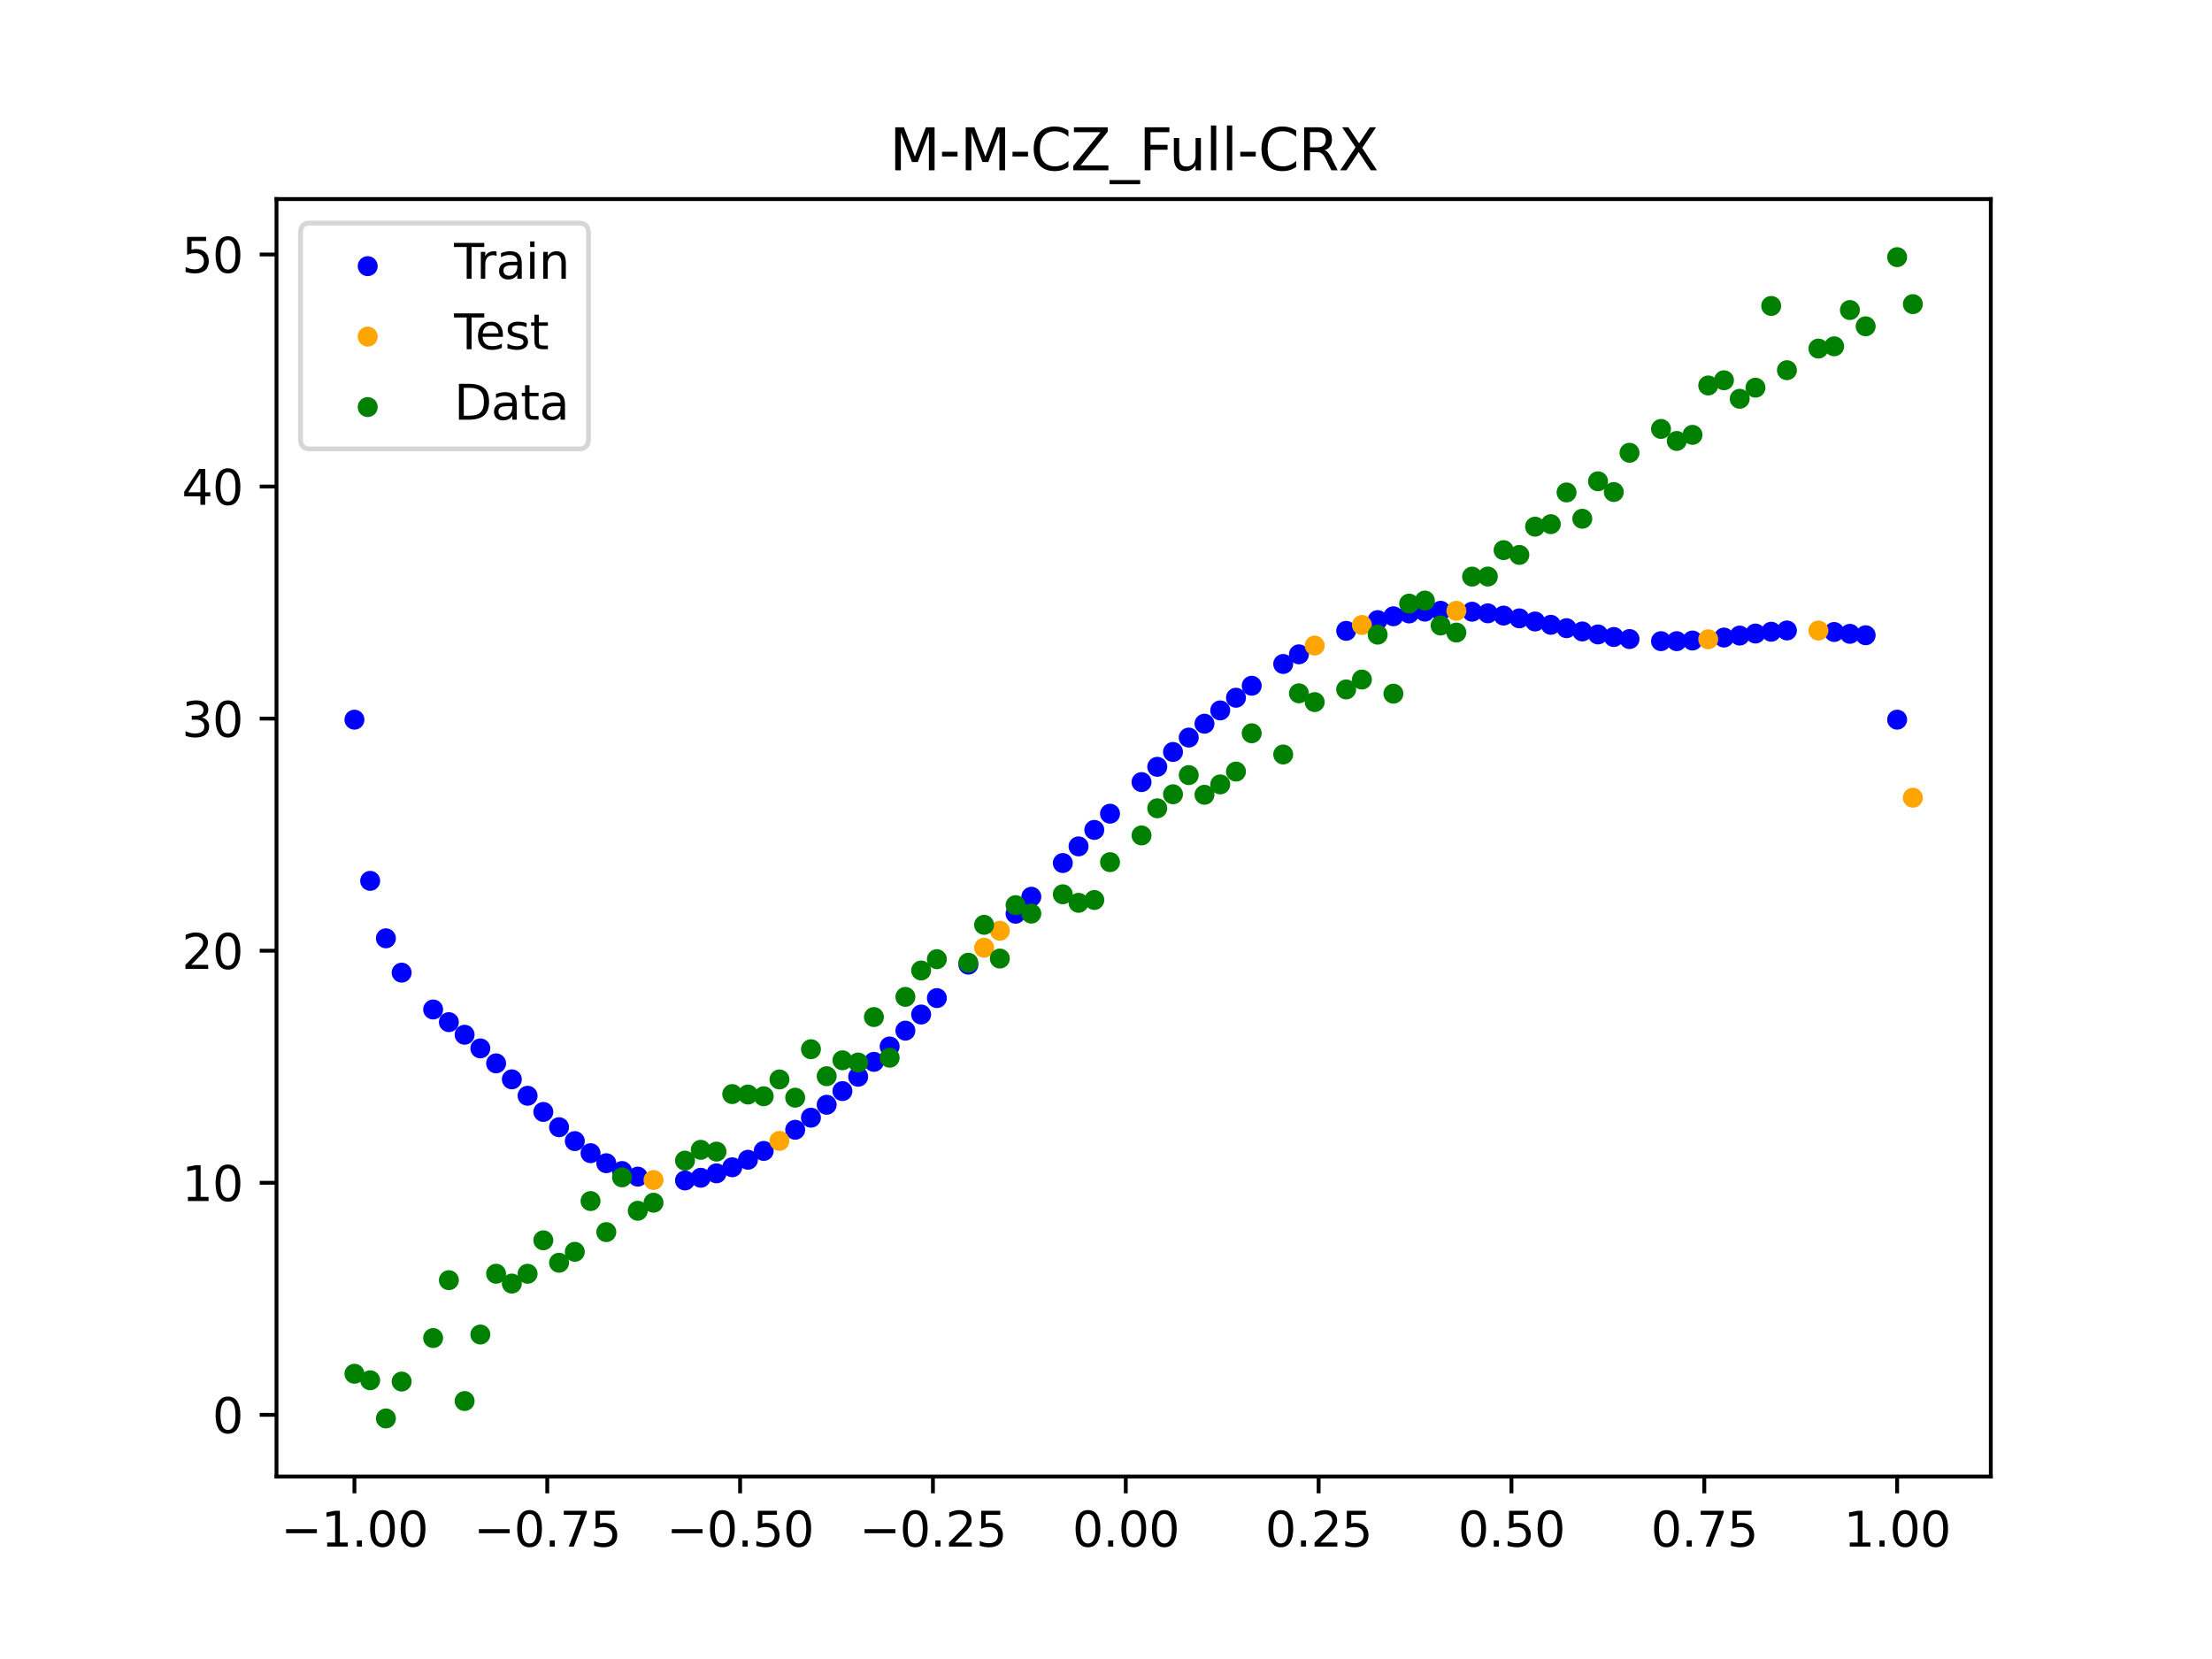<?xml version="1.0" encoding="utf-8" standalone="no"?>
<!DOCTYPE svg PUBLIC "-//W3C//DTD SVG 1.1//EN"
  "http://www.w3.org/Graphics/SVG/1.1/DTD/svg11.dtd">
<svg xmlns:xlink="http://www.w3.org/1999/xlink" width="460.8pt" height="345.6pt" viewBox="0 0 460.8 345.6" xmlns="http://www.w3.org/2000/svg" version="1.1">
 <defs>
  <style type="text/css">*{stroke-linejoin: round; stroke-linecap: butt}</style>
 </defs>
 <g id="figure_1">
  <g id="patch_1">
   <path d="M 0 345.6 
L 460.8 345.6 
L 460.8 0 
L 0 0 
z
" style="fill: #ffffff"/>
  </g>
  <g id="axes_1">
   <g id="patch_2">
    <path d="M 57.6 307.584 
L 414.72 307.584 
L 414.72 41.472 
L 57.6 41.472 
z
" style="fill: #ffffff"/>
   </g>
   <g id="PathCollection_1">
    <defs>
     <path id="meca0e66c87" d="M 0 1.581 
C 0.419 1.581 0.822 1.415 1.118 1.118 
C 1.415 0.822 1.581 0.419 1.581 0 
C 1.581 -0.419 1.415 -0.822 1.118 -1.118 
C 0.822 -1.415 0.419 -1.581 0 -1.581 
C -0.419 -1.581 -0.822 -1.415 -1.118 -1.118 
C -1.415 -0.822 -1.581 -0.419 -1.581 0 
C -1.581 0.419 -1.415 0.822 -1.118 1.118 
C -0.822 1.415 -0.419 1.581 0 1.581 
z
" style="stroke: #0000ff"/>
    </defs>
    <g clip-path="url(#pabf4e700ce)">
     <use xlink:href="#meca0e66c87" x="145.978" y="245.351" style="fill: #0000ff; stroke: #0000ff"/>
     <use xlink:href="#meca0e66c87" x="323.062" y="130.16" style="fill: #0000ff; stroke: #0000ff"/>
     <use xlink:href="#meca0e66c87" x="267.314" y="138.319" style="fill: #0000ff; stroke: #0000ff"/>
     <use xlink:href="#meca0e66c87" x="270.593" y="136.31" style="fill: #0000ff; stroke: #0000ff"/>
     <use xlink:href="#meca0e66c87" x="329.621" y="131.543" style="fill: #0000ff; stroke: #0000ff"/>
     <use xlink:href="#meca0e66c87" x="221.403" y="179.786" style="fill: #0000ff; stroke: #0000ff"/>
     <use xlink:href="#meca0e66c87" x="260.755" y="142.85" style="fill: #0000ff; stroke: #0000ff"/>
     <use xlink:href="#meca0e66c87" x="385.37" y="132.039" style="fill: #0000ff; stroke: #0000ff"/>
     <use xlink:href="#meca0e66c87" x="237.8" y="162.923" style="fill: #0000ff; stroke: #0000ff"/>
     <use xlink:href="#meca0e66c87" x="313.224" y="128.239" style="fill: #0000ff; stroke: #0000ff"/>
     <use xlink:href="#meca0e66c87" x="336.18" y="132.701" style="fill: #0000ff; stroke: #0000ff"/>
     <use xlink:href="#meca0e66c87" x="254.196" y="147.991" style="fill: #0000ff; stroke: #0000ff"/>
     <use xlink:href="#meca0e66c87" x="349.297" y="133.568" style="fill: #0000ff; stroke: #0000ff"/>
     <use xlink:href="#meca0e66c87" x="182.051" y="221.203" style="fill: #0000ff; stroke: #0000ff"/>
     <use xlink:href="#meca0e66c87" x="250.917" y="150.762" style="fill: #0000ff; stroke: #0000ff"/>
     <use xlink:href="#meca0e66c87" x="280.431" y="131.42" style="fill: #0000ff; stroke: #0000ff"/>
     <use xlink:href="#meca0e66c87" x="103.347" y="221.518" style="fill: #0000ff; stroke: #0000ff"/>
     <use xlink:href="#meca0e66c87" x="126.302" y="242.317" style="fill: #0000ff; stroke: #0000ff"/>
     <use xlink:href="#meca0e66c87" x="123.023" y="240.227" style="fill: #0000ff; stroke: #0000ff"/>
     <use xlink:href="#meca0e66c87" x="116.464" y="234.818" style="fill: #0000ff; stroke: #0000ff"/>
     <use xlink:href="#meca0e66c87" x="306.666" y="127.429" style="fill: #0000ff; stroke: #0000ff"/>
     <use xlink:href="#meca0e66c87" x="211.565" y="190.347" style="fill: #0000ff; stroke: #0000ff"/>
     <use xlink:href="#meca0e66c87" x="155.816" y="241.602" style="fill: #0000ff; stroke: #0000ff"/>
     <use xlink:href="#meca0e66c87" x="77.112" y="183.5" style="fill: #0000ff; stroke: #0000ff"/>
     <use xlink:href="#meca0e66c87" x="244.358" y="156.648" style="fill: #0000ff; stroke: #0000ff"/>
     <use xlink:href="#meca0e66c87" x="362.415" y="132.402" style="fill: #0000ff; stroke: #0000ff"/>
     <use xlink:href="#meca0e66c87" x="382.091" y="131.654" style="fill: #0000ff; stroke: #0000ff"/>
     <use xlink:href="#meca0e66c87" x="96.788" y="215.554" style="fill: #0000ff; stroke: #0000ff"/>
     <use xlink:href="#meca0e66c87" x="201.727" y="200.953" style="fill: #0000ff; stroke: #0000ff"/>
     <use xlink:href="#meca0e66c87" x="119.743" y="237.71" style="fill: #0000ff; stroke: #0000ff"/>
     <use xlink:href="#meca0e66c87" x="149.258" y="244.426" style="fill: #0000ff; stroke: #0000ff"/>
     <use xlink:href="#meca0e66c87" x="300.107" y="127.235" style="fill: #0000ff; stroke: #0000ff"/>
     <use xlink:href="#meca0e66c87" x="293.548" y="127.795" style="fill: #0000ff; stroke: #0000ff"/>
     <use xlink:href="#meca0e66c87" x="231.241" y="169.504" style="fill: #0000ff; stroke: #0000ff"/>
     <use xlink:href="#meca0e66c87" x="109.905" y="228.267" style="fill: #0000ff; stroke: #0000ff"/>
     <use xlink:href="#meca0e66c87" x="165.654" y="235.352" style="fill: #0000ff; stroke: #0000ff"/>
     <use xlink:href="#meca0e66c87" x="319.783" y="129.466" style="fill: #0000ff; stroke: #0000ff"/>
     <use xlink:href="#meca0e66c87" x="368.973" y="131.603" style="fill: #0000ff; stroke: #0000ff"/>
     <use xlink:href="#meca0e66c87" x="316.504" y="128.815" style="fill: #0000ff; stroke: #0000ff"/>
     <use xlink:href="#meca0e66c87" x="257.476" y="145.35" style="fill: #0000ff; stroke: #0000ff"/>
     <use xlink:href="#meca0e66c87" x="172.213" y="230.143" style="fill: #0000ff; stroke: #0000ff"/>
     <use xlink:href="#meca0e66c87" x="346.018" y="133.566" style="fill: #0000ff; stroke: #0000ff"/>
     <use xlink:href="#meca0e66c87" x="80.391" y="195.466" style="fill: #0000ff; stroke: #0000ff"/>
     <use xlink:href="#meca0e66c87" x="372.253" y="131.338" style="fill: #0000ff; stroke: #0000ff"/>
     <use xlink:href="#meca0e66c87" x="168.934" y="232.836" style="fill: #0000ff; stroke: #0000ff"/>
     <use xlink:href="#meca0e66c87" x="195.168" y="207.921" style="fill: #0000ff; stroke: #0000ff"/>
     <use xlink:href="#meca0e66c87" x="152.537" y="243.167" style="fill: #0000ff; stroke: #0000ff"/>
     <use xlink:href="#meca0e66c87" x="73.833" y="149.919" style="fill: #0000ff; stroke: #0000ff"/>
     <use xlink:href="#meca0e66c87" x="290.269" y="128.383" style="fill: #0000ff; stroke: #0000ff"/>
     <use xlink:href="#meca0e66c87" x="175.492" y="227.294" style="fill: #0000ff; stroke: #0000ff"/>
     <use xlink:href="#meca0e66c87" x="241.079" y="159.742" style="fill: #0000ff; stroke: #0000ff"/>
     <use xlink:href="#meca0e66c87" x="296.828" y="127.415" style="fill: #0000ff; stroke: #0000ff"/>
     <use xlink:href="#meca0e66c87" x="227.962" y="172.886" style="fill: #0000ff; stroke: #0000ff"/>
     <use xlink:href="#meca0e66c87" x="395.208" y="149.919" style="fill: #0000ff; stroke: #0000ff"/>
     <use xlink:href="#meca0e66c87" x="178.772" y="224.307" style="fill: #0000ff; stroke: #0000ff"/>
     <use xlink:href="#meca0e66c87" x="142.699" y="245.91" style="fill: #0000ff; stroke: #0000ff"/>
     <use xlink:href="#meca0e66c87" x="132.861" y="245.113" style="fill: #0000ff; stroke: #0000ff"/>
     <use xlink:href="#meca0e66c87" x="188.61" y="214.705" style="fill: #0000ff; stroke: #0000ff"/>
     <use xlink:href="#meca0e66c87" x="100.067" y="218.399" style="fill: #0000ff; stroke: #0000ff"/>
     <use xlink:href="#meca0e66c87" x="359.135" y="132.815" style="fill: #0000ff; stroke: #0000ff"/>
     <use xlink:href="#meca0e66c87" x="214.844" y="186.81" style="fill: #0000ff; stroke: #0000ff"/>
     <use xlink:href="#meca0e66c87" x="365.694" y="131.979" style="fill: #0000ff; stroke: #0000ff"/>
     <use xlink:href="#meca0e66c87" x="90.229" y="210.294" style="fill: #0000ff; stroke: #0000ff"/>
     <use xlink:href="#meca0e66c87" x="352.577" y="133.431" style="fill: #0000ff; stroke: #0000ff"/>
     <use xlink:href="#meca0e66c87" x="129.581" y="243.949" style="fill: #0000ff; stroke: #0000ff"/>
     <use xlink:href="#meca0e66c87" x="339.459" y="133.125" style="fill: #0000ff; stroke: #0000ff"/>
     <use xlink:href="#meca0e66c87" x="185.33" y="217.997" style="fill: #0000ff; stroke: #0000ff"/>
     <use xlink:href="#meca0e66c87" x="326.342" y="130.864" style="fill: #0000ff; stroke: #0000ff"/>
     <use xlink:href="#meca0e66c87" x="388.649" y="132.334" style="fill: #0000ff; stroke: #0000ff"/>
     <use xlink:href="#meca0e66c87" x="159.096" y="239.76" style="fill: #0000ff; stroke: #0000ff"/>
     <use xlink:href="#meca0e66c87" x="83.671" y="202.62" style="fill: #0000ff; stroke: #0000ff"/>
     <use xlink:href="#meca0e66c87" x="224.682" y="176.316" style="fill: #0000ff; stroke: #0000ff"/>
     <use xlink:href="#meca0e66c87" x="113.185" y="231.634" style="fill: #0000ff; stroke: #0000ff"/>
     <use xlink:href="#meca0e66c87" x="93.509" y="212.932" style="fill: #0000ff; stroke: #0000ff"/>
     <use xlink:href="#meca0e66c87" x="106.626" y="224.848" style="fill: #0000ff; stroke: #0000ff"/>
     <use xlink:href="#meca0e66c87" x="247.638" y="153.651" style="fill: #0000ff; stroke: #0000ff"/>
     <use xlink:href="#meca0e66c87" x="309.945" y="127.768" style="fill: #0000ff; stroke: #0000ff"/>
     <use xlink:href="#meca0e66c87" x="286.99" y="129.183" style="fill: #0000ff; stroke: #0000ff"/>
     <use xlink:href="#meca0e66c87" x="191.889" y="211.342" style="fill: #0000ff; stroke: #0000ff"/>
     <use xlink:href="#meca0e66c87" x="332.9" y="132.166" style="fill: #0000ff; stroke: #0000ff"/>
    </g>
   </g>
   <g id="PathCollection_2">
    <defs>
     <path id="md920cfb37a" d="M 0 1.581 
C 0.419 1.581 0.822 1.415 1.118 1.118 
C 1.415 0.822 1.581 0.419 1.581 0 
C 1.581 -0.419 1.415 -0.822 1.118 -1.118 
C 0.822 -1.415 0.419 -1.581 0 -1.581 
C -0.419 -1.581 -0.822 -1.415 -1.118 -1.118 
C -1.415 -0.822 -1.581 -0.419 -1.581 0 
C -1.581 0.419 -1.415 0.822 -1.118 1.118 
C -0.822 1.415 -0.419 1.581 0 1.581 
z
" style="stroke: #ffa500"/>
    </defs>
    <g clip-path="url(#pabf4e700ce)">
     <use xlink:href="#md920cfb37a" x="205.006" y="197.428" style="fill: #ffa500; stroke: #ffa500"/>
     <use xlink:href="#md920cfb37a" x="162.375" y="237.668" style="fill: #ffa500; stroke: #ffa500"/>
     <use xlink:href="#md920cfb37a" x="208.286" y="193.89" style="fill: #ffa500; stroke: #ffa500"/>
     <use xlink:href="#md920cfb37a" x="283.71" y="130.196" style="fill: #ffa500; stroke: #ffa500"/>
     <use xlink:href="#md920cfb37a" x="378.811" y="131.353" style="fill: #ffa500; stroke: #ffa500"/>
     <use xlink:href="#md920cfb37a" x="136.14" y="245.816" style="fill: #ffa500; stroke: #ffa500"/>
     <use xlink:href="#md920cfb37a" x="355.856" y="133.171" style="fill: #ffa500; stroke: #ffa500"/>
     <use xlink:href="#md920cfb37a" x="273.872" y="134.484" style="fill: #ffa500; stroke: #ffa500"/>
     <use xlink:href="#md920cfb37a" x="303.386" y="127.245" style="fill: #ffa500; stroke: #ffa500"/>
     <use xlink:href="#md920cfb37a" x="398.487" y="166.18" style="fill: #ffa500; stroke: #ffa500"/>
    </g>
   </g>
   <g id="PathCollection_3">
    <defs>
     <path id="m4c3b7519c2" d="M 0 1.581 
C 0.419 1.581 0.822 1.415 1.118 1.118 
C 1.415 0.822 1.581 0.419 1.581 0 
C 1.581 -0.419 1.415 -0.822 1.118 -1.118 
C 0.822 -1.415 0.419 -1.581 0 -1.581 
C -0.419 -1.581 -0.822 -1.415 -1.118 -1.118 
C -1.415 -0.822 -1.581 -0.419 -1.581 0 
C -1.581 0.419 -1.415 0.822 -1.118 1.118 
C -0.822 1.415 -0.419 1.581 0 1.581 
z
" style="stroke: #008000"/>
    </defs>
    <g clip-path="url(#pabf4e700ce)">
     <use xlink:href="#m4c3b7519c2" x="145.978" y="239.529" style="fill: #008000; stroke: #008000"/>
     <use xlink:href="#m4c3b7519c2" x="323.062" y="109.191" style="fill: #008000; stroke: #008000"/>
     <use xlink:href="#m4c3b7519c2" x="267.314" y="157.174" style="fill: #008000; stroke: #008000"/>
     <use xlink:href="#m4c3b7519c2" x="270.593" y="144.432" style="fill: #008000; stroke: #008000"/>
     <use xlink:href="#m4c3b7519c2" x="329.621" y="108.064" style="fill: #008000; stroke: #008000"/>
     <use xlink:href="#m4c3b7519c2" x="221.403" y="186.297" style="fill: #008000; stroke: #008000"/>
     <use xlink:href="#m4c3b7519c2" x="260.755" y="152.753" style="fill: #008000; stroke: #008000"/>
     <use xlink:href="#m4c3b7519c2" x="385.37" y="64.585" style="fill: #008000; stroke: #008000"/>
     <use xlink:href="#m4c3b7519c2" x="237.8" y="174.037" style="fill: #008000; stroke: #008000"/>
     <use xlink:href="#m4c3b7519c2" x="313.224" y="114.603" style="fill: #008000; stroke: #008000"/>
     <use xlink:href="#m4c3b7519c2" x="336.18" y="102.499" style="fill: #008000; stroke: #008000"/>
     <use xlink:href="#m4c3b7519c2" x="254.196" y="163.405" style="fill: #008000; stroke: #008000"/>
     <use xlink:href="#m4c3b7519c2" x="349.297" y="91.859" style="fill: #008000; stroke: #008000"/>
     <use xlink:href="#m4c3b7519c2" x="182.051" y="211.87" style="fill: #008000; stroke: #008000"/>
     <use xlink:href="#m4c3b7519c2" x="250.917" y="165.566" style="fill: #008000; stroke: #008000"/>
     <use xlink:href="#m4c3b7519c2" x="280.431" y="143.622" style="fill: #008000; stroke: #008000"/>
     <use xlink:href="#m4c3b7519c2" x="103.347" y="265.342" style="fill: #008000; stroke: #008000"/>
     <use xlink:href="#m4c3b7519c2" x="126.302" y="256.668" style="fill: #008000; stroke: #008000"/>
     <use xlink:href="#m4c3b7519c2" x="123.023" y="250.202" style="fill: #008000; stroke: #008000"/>
     <use xlink:href="#m4c3b7519c2" x="116.464" y="263.053" style="fill: #008000; stroke: #008000"/>
     <use xlink:href="#m4c3b7519c2" x="306.666" y="120.12" style="fill: #008000; stroke: #008000"/>
     <use xlink:href="#m4c3b7519c2" x="211.565" y="188.561" style="fill: #008000; stroke: #008000"/>
     <use xlink:href="#m4c3b7519c2" x="155.816" y="228.009" style="fill: #008000; stroke: #008000"/>
     <use xlink:href="#m4c3b7519c2" x="77.112" y="287.537" style="fill: #008000; stroke: #008000"/>
     <use xlink:href="#m4c3b7519c2" x="244.358" y="165.462" style="fill: #008000; stroke: #008000"/>
     <use xlink:href="#m4c3b7519c2" x="362.415" y="83.074" style="fill: #008000; stroke: #008000"/>
     <use xlink:href="#m4c3b7519c2" x="382.091" y="72.145" style="fill: #008000; stroke: #008000"/>
     <use xlink:href="#m4c3b7519c2" x="96.788" y="291.863" style="fill: #008000; stroke: #008000"/>
     <use xlink:href="#m4c3b7519c2" x="201.727" y="200.555" style="fill: #008000; stroke: #008000"/>
     <use xlink:href="#m4c3b7519c2" x="119.743" y="260.777" style="fill: #008000; stroke: #008000"/>
     <use xlink:href="#m4c3b7519c2" x="149.258" y="239.901" style="fill: #008000; stroke: #008000"/>
     <use xlink:href="#m4c3b7519c2" x="300.107" y="130.306" style="fill: #008000; stroke: #008000"/>
     <use xlink:href="#m4c3b7519c2" x="293.548" y="125.746" style="fill: #008000; stroke: #008000"/>
     <use xlink:href="#m4c3b7519c2" x="231.241" y="179.605" style="fill: #008000; stroke: #008000"/>
     <use xlink:href="#m4c3b7519c2" x="109.905" y="265.348" style="fill: #008000; stroke: #008000"/>
     <use xlink:href="#m4c3b7519c2" x="165.654" y="228.669" style="fill: #008000; stroke: #008000"/>
     <use xlink:href="#m4c3b7519c2" x="319.783" y="109.715" style="fill: #008000; stroke: #008000"/>
     <use xlink:href="#m4c3b7519c2" x="368.973" y="63.734" style="fill: #008000; stroke: #008000"/>
     <use xlink:href="#m4c3b7519c2" x="316.504" y="115.599" style="fill: #008000; stroke: #008000"/>
     <use xlink:href="#m4c3b7519c2" x="257.476" y="160.733" style="fill: #008000; stroke: #008000"/>
     <use xlink:href="#m4c3b7519c2" x="172.213" y="224.194" style="fill: #008000; stroke: #008000"/>
     <use xlink:href="#m4c3b7519c2" x="346.018" y="89.354" style="fill: #008000; stroke: #008000"/>
     <use xlink:href="#m4c3b7519c2" x="80.391" y="295.488" style="fill: #008000; stroke: #008000"/>
     <use xlink:href="#m4c3b7519c2" x="372.253" y="77.119" style="fill: #008000; stroke: #008000"/>
     <use xlink:href="#m4c3b7519c2" x="168.934" y="218.569" style="fill: #008000; stroke: #008000"/>
     <use xlink:href="#m4c3b7519c2" x="195.168" y="199.815" style="fill: #008000; stroke: #008000"/>
     <use xlink:href="#m4c3b7519c2" x="152.537" y="227.917" style="fill: #008000; stroke: #008000"/>
     <use xlink:href="#m4c3b7519c2" x="73.833" y="286.179" style="fill: #008000; stroke: #008000"/>
     <use xlink:href="#m4c3b7519c2" x="290.269" y="144.503" style="fill: #008000; stroke: #008000"/>
     <use xlink:href="#m4c3b7519c2" x="175.492" y="220.878" style="fill: #008000; stroke: #008000"/>
     <use xlink:href="#m4c3b7519c2" x="241.079" y="168.385" style="fill: #008000; stroke: #008000"/>
     <use xlink:href="#m4c3b7519c2" x="296.828" y="125.107" style="fill: #008000; stroke: #008000"/>
     <use xlink:href="#m4c3b7519c2" x="227.962" y="187.489" style="fill: #008000; stroke: #008000"/>
     <use xlink:href="#m4c3b7519c2" x="395.208" y="53.568" style="fill: #008000; stroke: #008000"/>
     <use xlink:href="#m4c3b7519c2" x="178.772" y="221.344" style="fill: #008000; stroke: #008000"/>
     <use xlink:href="#m4c3b7519c2" x="142.699" y="241.781" style="fill: #008000; stroke: #008000"/>
     <use xlink:href="#m4c3b7519c2" x="132.861" y="252.224" style="fill: #008000; stroke: #008000"/>
     <use xlink:href="#m4c3b7519c2" x="188.61" y="207.669" style="fill: #008000; stroke: #008000"/>
     <use xlink:href="#m4c3b7519c2" x="100.067" y="278.004" style="fill: #008000; stroke: #008000"/>
     <use xlink:href="#m4c3b7519c2" x="359.135" y="79.219" style="fill: #008000; stroke: #008000"/>
     <use xlink:href="#m4c3b7519c2" x="214.844" y="190.32" style="fill: #008000; stroke: #008000"/>
     <use xlink:href="#m4c3b7519c2" x="365.694" y="80.761" style="fill: #008000; stroke: #008000"/>
     <use xlink:href="#m4c3b7519c2" x="90.229" y="278.74" style="fill: #008000; stroke: #008000"/>
     <use xlink:href="#m4c3b7519c2" x="352.577" y="90.59" style="fill: #008000; stroke: #008000"/>
     <use xlink:href="#m4c3b7519c2" x="129.581" y="245.264" style="fill: #008000; stroke: #008000"/>
     <use xlink:href="#m4c3b7519c2" x="339.459" y="94.322" style="fill: #008000; stroke: #008000"/>
     <use xlink:href="#m4c3b7519c2" x="185.33" y="220.345" style="fill: #008000; stroke: #008000"/>
     <use xlink:href="#m4c3b7519c2" x="326.342" y="102.583" style="fill: #008000; stroke: #008000"/>
     <use xlink:href="#m4c3b7519c2" x="388.649" y="67.974" style="fill: #008000; stroke: #008000"/>
     <use xlink:href="#m4c3b7519c2" x="159.096" y="228.374" style="fill: #008000; stroke: #008000"/>
     <use xlink:href="#m4c3b7519c2" x="83.671" y="287.805" style="fill: #008000; stroke: #008000"/>
     <use xlink:href="#m4c3b7519c2" x="224.682" y="188.075" style="fill: #008000; stroke: #008000"/>
     <use xlink:href="#m4c3b7519c2" x="113.185" y="258.379" style="fill: #008000; stroke: #008000"/>
     <use xlink:href="#m4c3b7519c2" x="93.509" y="266.684" style="fill: #008000; stroke: #008000"/>
     <use xlink:href="#m4c3b7519c2" x="106.626" y="267.392" style="fill: #008000; stroke: #008000"/>
     <use xlink:href="#m4c3b7519c2" x="247.638" y="161.47" style="fill: #008000; stroke: #008000"/>
     <use xlink:href="#m4c3b7519c2" x="309.945" y="120.107" style="fill: #008000; stroke: #008000"/>
     <use xlink:href="#m4c3b7519c2" x="286.99" y="132.208" style="fill: #008000; stroke: #008000"/>
     <use xlink:href="#m4c3b7519c2" x="191.889" y="202.171" style="fill: #008000; stroke: #008000"/>
     <use xlink:href="#m4c3b7519c2" x="332.9" y="100.262" style="fill: #008000; stroke: #008000"/>
    </g>
   </g>
   <g id="PathCollection_4">
    <g clip-path="url(#pabf4e700ce)">
     <use xlink:href="#m4c3b7519c2" x="205.006" y="192.657" style="fill: #008000; stroke: #008000"/>
     <use xlink:href="#m4c3b7519c2" x="162.375" y="224.867" style="fill: #008000; stroke: #008000"/>
     <use xlink:href="#m4c3b7519c2" x="208.286" y="199.684" style="fill: #008000; stroke: #008000"/>
     <use xlink:href="#m4c3b7519c2" x="283.71" y="141.563" style="fill: #008000; stroke: #008000"/>
     <use xlink:href="#m4c3b7519c2" x="378.811" y="72.613" style="fill: #008000; stroke: #008000"/>
     <use xlink:href="#m4c3b7519c2" x="136.14" y="250.548" style="fill: #008000; stroke: #008000"/>
     <use xlink:href="#m4c3b7519c2" x="355.856" y="80.3" style="fill: #008000; stroke: #008000"/>
     <use xlink:href="#m4c3b7519c2" x="273.872" y="146.262" style="fill: #008000; stroke: #008000"/>
     <use xlink:href="#m4c3b7519c2" x="303.386" y="131.774" style="fill: #008000; stroke: #008000"/>
     <use xlink:href="#m4c3b7519c2" x="398.487" y="63.357" style="fill: #008000; stroke: #008000"/>
    </g>
   </g>
   <g id="matplotlib.axis_1">
    <g id="xtick_1">
     <g id="line2d_1">
      <defs>
       <path id="m8a1159f61e" d="M 0 0 
L 0 3.5 
" style="stroke: #000000; stroke-width: 0.8"/>
      </defs>
      <g>
       <use xlink:href="#m8a1159f61e" x="73.833" y="307.584" style="stroke: #000000; stroke-width: 0.8"/>
      </g>
     </g>
     <g id="text_1">
      <!-- −1.00 -->
      <g transform="translate(58.51 322.182) scale(0.1 -0.1)">
       <defs>
        <path id="DejaVuSans-2212" d="M 678 2272 
L 4684 2272 
L 4684 1741 
L 678 1741 
L 678 2272 
z
" transform="scale(0.016)"/>
        <path id="DejaVuSans-31" d="M 794 531 
L 1825 531 
L 1825 4091 
L 703 3866 
L 703 4441 
L 1819 4666 
L 2450 4666 
L 2450 531 
L 3481 531 
L 3481 0 
L 794 0 
L 794 531 
z
" transform="scale(0.016)"/>
        <path id="DejaVuSans-2e" d="M 684 794 
L 1344 794 
L 1344 0 
L 684 0 
L 684 794 
z
" transform="scale(0.016)"/>
        <path id="DejaVuSans-30" d="M 2034 4250 
Q 1547 4250 1301 3770 
Q 1056 3291 1056 2328 
Q 1056 1369 1301 889 
Q 1547 409 2034 409 
Q 2525 409 2770 889 
Q 3016 1369 3016 2328 
Q 3016 3291 2770 3770 
Q 2525 4250 2034 4250 
z
M 2034 4750 
Q 2819 4750 3233 4129 
Q 3647 3509 3647 2328 
Q 3647 1150 3233 529 
Q 2819 -91 2034 -91 
Q 1250 -91 836 529 
Q 422 1150 422 2328 
Q 422 3509 836 4129 
Q 1250 4750 2034 4750 
z
" transform="scale(0.016)"/>
       </defs>
       <use xlink:href="#DejaVuSans-2212"/>
       <use xlink:href="#DejaVuSans-31" x="83.789"/>
       <use xlink:href="#DejaVuSans-2e" x="147.412"/>
       <use xlink:href="#DejaVuSans-30" x="179.199"/>
       <use xlink:href="#DejaVuSans-30" x="242.822"/>
      </g>
     </g>
    </g>
    <g id="xtick_2">
     <g id="line2d_2">
      <g>
       <use xlink:href="#m8a1159f61e" x="114.005" y="307.584" style="stroke: #000000; stroke-width: 0.8"/>
      </g>
     </g>
     <g id="text_2">
      <!-- −0.75 -->
      <g transform="translate(98.682 322.182) scale(0.1 -0.1)">
       <defs>
        <path id="DejaVuSans-37" d="M 525 4666 
L 3525 4666 
L 3525 4397 
L 1831 0 
L 1172 0 
L 2766 4134 
L 525 4134 
L 525 4666 
z
" transform="scale(0.016)"/>
        <path id="DejaVuSans-35" d="M 691 4666 
L 3169 4666 
L 3169 4134 
L 1269 4134 
L 1269 2991 
Q 1406 3038 1543 3061 
Q 1681 3084 1819 3084 
Q 2600 3084 3056 2656 
Q 3513 2228 3513 1497 
Q 3513 744 3044 326 
Q 2575 -91 1722 -91 
Q 1428 -91 1123 -41 
Q 819 9 494 109 
L 494 744 
Q 775 591 1075 516 
Q 1375 441 1709 441 
Q 2250 441 2565 725 
Q 2881 1009 2881 1497 
Q 2881 1984 2565 2268 
Q 2250 2553 1709 2553 
Q 1456 2553 1204 2497 
Q 953 2441 691 2322 
L 691 4666 
z
" transform="scale(0.016)"/>
       </defs>
       <use xlink:href="#DejaVuSans-2212"/>
       <use xlink:href="#DejaVuSans-30" x="83.789"/>
       <use xlink:href="#DejaVuSans-2e" x="147.412"/>
       <use xlink:href="#DejaVuSans-37" x="179.199"/>
       <use xlink:href="#DejaVuSans-35" x="242.822"/>
      </g>
     </g>
    </g>
    <g id="xtick_3">
     <g id="line2d_3">
      <g>
       <use xlink:href="#m8a1159f61e" x="154.177" y="307.584" style="stroke: #000000; stroke-width: 0.8"/>
      </g>
     </g>
     <g id="text_3">
      <!-- −0.50 -->
      <g transform="translate(138.854 322.182) scale(0.1 -0.1)">
       <use xlink:href="#DejaVuSans-2212"/>
       <use xlink:href="#DejaVuSans-30" x="83.789"/>
       <use xlink:href="#DejaVuSans-2e" x="147.412"/>
       <use xlink:href="#DejaVuSans-35" x="179.199"/>
       <use xlink:href="#DejaVuSans-30" x="242.822"/>
      </g>
     </g>
    </g>
    <g id="xtick_4">
     <g id="line2d_4">
      <g>
       <use xlink:href="#m8a1159f61e" x="194.348" y="307.584" style="stroke: #000000; stroke-width: 0.8"/>
      </g>
     </g>
     <g id="text_4">
      <!-- −0.25 -->
      <g transform="translate(179.026 322.182) scale(0.1 -0.1)">
       <defs>
        <path id="DejaVuSans-32" d="M 1228 531 
L 3431 531 
L 3431 0 
L 469 0 
L 469 531 
Q 828 903 1448 1529 
Q 2069 2156 2228 2338 
Q 2531 2678 2651 2914 
Q 2772 3150 2772 3378 
Q 2772 3750 2511 3984 
Q 2250 4219 1831 4219 
Q 1534 4219 1204 4116 
Q 875 4013 500 3803 
L 500 4441 
Q 881 4594 1212 4672 
Q 1544 4750 1819 4750 
Q 2544 4750 2975 4387 
Q 3406 4025 3406 3419 
Q 3406 3131 3298 2873 
Q 3191 2616 2906 2266 
Q 2828 2175 2409 1742 
Q 1991 1309 1228 531 
z
" transform="scale(0.016)"/>
       </defs>
       <use xlink:href="#DejaVuSans-2212"/>
       <use xlink:href="#DejaVuSans-30" x="83.789"/>
       <use xlink:href="#DejaVuSans-2e" x="147.412"/>
       <use xlink:href="#DejaVuSans-32" x="179.199"/>
       <use xlink:href="#DejaVuSans-35" x="242.822"/>
      </g>
     </g>
    </g>
    <g id="xtick_5">
     <g id="line2d_5">
      <g>
       <use xlink:href="#m8a1159f61e" x="234.52" y="307.584" style="stroke: #000000; stroke-width: 0.8"/>
      </g>
     </g>
     <g id="text_5">
      <!-- 0.00 -->
      <g transform="translate(223.388 322.182) scale(0.1 -0.1)">
       <use xlink:href="#DejaVuSans-30"/>
       <use xlink:href="#DejaVuSans-2e" x="63.623"/>
       <use xlink:href="#DejaVuSans-30" x="95.41"/>
       <use xlink:href="#DejaVuSans-30" x="159.033"/>
      </g>
     </g>
    </g>
    <g id="xtick_6">
     <g id="line2d_6">
      <g>
       <use xlink:href="#m8a1159f61e" x="274.692" y="307.584" style="stroke: #000000; stroke-width: 0.8"/>
      </g>
     </g>
     <g id="text_6">
      <!-- 0.25 -->
      <g transform="translate(263.559 322.182) scale(0.1 -0.1)">
       <use xlink:href="#DejaVuSans-30"/>
       <use xlink:href="#DejaVuSans-2e" x="63.623"/>
       <use xlink:href="#DejaVuSans-32" x="95.41"/>
       <use xlink:href="#DejaVuSans-35" x="159.033"/>
      </g>
     </g>
    </g>
    <g id="xtick_7">
     <g id="line2d_7">
      <g>
       <use xlink:href="#m8a1159f61e" x="314.864" y="307.584" style="stroke: #000000; stroke-width: 0.8"/>
      </g>
     </g>
     <g id="text_7">
      <!-- 0.50 -->
      <g transform="translate(303.731 322.182) scale(0.1 -0.1)">
       <use xlink:href="#DejaVuSans-30"/>
       <use xlink:href="#DejaVuSans-2e" x="63.623"/>
       <use xlink:href="#DejaVuSans-35" x="95.41"/>
       <use xlink:href="#DejaVuSans-30" x="159.033"/>
      </g>
     </g>
    </g>
    <g id="xtick_8">
     <g id="line2d_8">
      <g>
       <use xlink:href="#m8a1159f61e" x="355.036" y="307.584" style="stroke: #000000; stroke-width: 0.8"/>
      </g>
     </g>
     <g id="text_8">
      <!-- 0.75 -->
      <g transform="translate(343.903 322.182) scale(0.1 -0.1)">
       <use xlink:href="#DejaVuSans-30"/>
       <use xlink:href="#DejaVuSans-2e" x="63.623"/>
       <use xlink:href="#DejaVuSans-37" x="95.41"/>
       <use xlink:href="#DejaVuSans-35" x="159.033"/>
      </g>
     </g>
    </g>
    <g id="xtick_9">
     <g id="line2d_9">
      <g>
       <use xlink:href="#m8a1159f61e" x="395.208" y="307.584" style="stroke: #000000; stroke-width: 0.8"/>
      </g>
     </g>
     <g id="text_9">
      <!-- 1.00 -->
      <g transform="translate(384.075 322.182) scale(0.1 -0.1)">
       <use xlink:href="#DejaVuSans-31"/>
       <use xlink:href="#DejaVuSans-2e" x="63.623"/>
       <use xlink:href="#DejaVuSans-30" x="95.41"/>
       <use xlink:href="#DejaVuSans-30" x="159.033"/>
      </g>
     </g>
    </g>
   </g>
   <g id="matplotlib.axis_2">
    <g id="ytick_1">
     <g id="line2d_10">
      <defs>
       <path id="m670f589ec0" d="M 0 0 
L -3.5 0 
" style="stroke: #000000; stroke-width: 0.8"/>
      </defs>
      <g>
       <use xlink:href="#m670f589ec0" x="57.6" y="294.735" style="stroke: #000000; stroke-width: 0.8"/>
      </g>
     </g>
     <g id="text_10">
      <!-- 0 -->
      <g transform="translate(44.237 298.534) scale(0.1 -0.1)">
       <use xlink:href="#DejaVuSans-30"/>
      </g>
     </g>
    </g>
    <g id="ytick_2">
     <g id="line2d_11">
      <g>
       <use xlink:href="#m670f589ec0" x="57.6" y="246.391" style="stroke: #000000; stroke-width: 0.8"/>
      </g>
     </g>
     <g id="text_11">
      <!-- 10 -->
      <g transform="translate(37.875 250.19) scale(0.1 -0.1)">
       <use xlink:href="#DejaVuSans-31"/>
       <use xlink:href="#DejaVuSans-30" x="63.623"/>
      </g>
     </g>
    </g>
    <g id="ytick_3">
     <g id="line2d_12">
      <g>
       <use xlink:href="#m670f589ec0" x="57.6" y="198.047" style="stroke: #000000; stroke-width: 0.8"/>
      </g>
     </g>
     <g id="text_12">
      <!-- 20 -->
      <g transform="translate(37.875 201.846) scale(0.1 -0.1)">
       <use xlink:href="#DejaVuSans-32"/>
       <use xlink:href="#DejaVuSans-30" x="63.623"/>
      </g>
     </g>
    </g>
    <g id="ytick_4">
     <g id="line2d_13">
      <g>
       <use xlink:href="#m670f589ec0" x="57.6" y="149.702" style="stroke: #000000; stroke-width: 0.8"/>
      </g>
     </g>
     <g id="text_13">
      <!-- 30 -->
      <g transform="translate(37.875 153.502) scale(0.1 -0.1)">
       <defs>
        <path id="DejaVuSans-33" d="M 2597 2516 
Q 3050 2419 3304 2112 
Q 3559 1806 3559 1356 
Q 3559 666 3084 287 
Q 2609 -91 1734 -91 
Q 1441 -91 1130 -33 
Q 819 25 488 141 
L 488 750 
Q 750 597 1062 519 
Q 1375 441 1716 441 
Q 2309 441 2620 675 
Q 2931 909 2931 1356 
Q 2931 1769 2642 2001 
Q 2353 2234 1838 2234 
L 1294 2234 
L 1294 2753 
L 1863 2753 
Q 2328 2753 2575 2939 
Q 2822 3125 2822 3475 
Q 2822 3834 2567 4026 
Q 2313 4219 1838 4219 
Q 1578 4219 1281 4162 
Q 984 4106 628 3988 
L 628 4550 
Q 988 4650 1302 4700 
Q 1616 4750 1894 4750 
Q 2613 4750 3031 4423 
Q 3450 4097 3450 3541 
Q 3450 3153 3228 2886 
Q 3006 2619 2597 2516 
z
" transform="scale(0.016)"/>
       </defs>
       <use xlink:href="#DejaVuSans-33"/>
       <use xlink:href="#DejaVuSans-30" x="63.623"/>
      </g>
     </g>
    </g>
    <g id="ytick_5">
     <g id="line2d_14">
      <g>
       <use xlink:href="#m670f589ec0" x="57.6" y="101.358" style="stroke: #000000; stroke-width: 0.8"/>
      </g>
     </g>
     <g id="text_14">
      <!-- 40 -->
      <g transform="translate(37.875 105.157) scale(0.1 -0.1)">
       <defs>
        <path id="DejaVuSans-34" d="M 2419 4116 
L 825 1625 
L 2419 1625 
L 2419 4116 
z
M 2253 4666 
L 3047 4666 
L 3047 1625 
L 3713 1625 
L 3713 1100 
L 3047 1100 
L 3047 0 
L 2419 0 
L 2419 1100 
L 313 1100 
L 313 1709 
L 2253 4666 
z
" transform="scale(0.016)"/>
       </defs>
       <use xlink:href="#DejaVuSans-34"/>
       <use xlink:href="#DejaVuSans-30" x="63.623"/>
      </g>
     </g>
    </g>
    <g id="ytick_6">
     <g id="line2d_15">
      <g>
       <use xlink:href="#m670f589ec0" x="57.6" y="53.014" style="stroke: #000000; stroke-width: 0.8"/>
      </g>
     </g>
     <g id="text_15">
      <!-- 50 -->
      <g transform="translate(37.875 56.813) scale(0.1 -0.1)">
       <use xlink:href="#DejaVuSans-35"/>
       <use xlink:href="#DejaVuSans-30" x="63.623"/>
      </g>
     </g>
    </g>
   </g>
   <g id="patch_3">
    <path d="M 57.6 307.584 
L 57.6 41.472 
" style="fill: none; stroke: #000000; stroke-width: 0.8; stroke-linejoin: miter; stroke-linecap: square"/>
   </g>
   <g id="patch_4">
    <path d="M 414.72 307.584 
L 414.72 41.472 
" style="fill: none; stroke: #000000; stroke-width: 0.8; stroke-linejoin: miter; stroke-linecap: square"/>
   </g>
   <g id="patch_5">
    <path d="M 57.6 307.584 
L 414.72 307.584 
" style="fill: none; stroke: #000000; stroke-width: 0.8; stroke-linejoin: miter; stroke-linecap: square"/>
   </g>
   <g id="patch_6">
    <path d="M 57.6 41.472 
L 414.72 41.472 
" style="fill: none; stroke: #000000; stroke-width: 0.8; stroke-linejoin: miter; stroke-linecap: square"/>
   </g>
   <g id="text_16">
    <!-- M-M-CZ_Full-CRX -->
    <g transform="translate(185.287 35.472) scale(0.12 -0.12)">
     <defs>
      <path id="DejaVuSans-4d" d="M 628 4666 
L 1569 4666 
L 2759 1491 
L 3956 4666 
L 4897 4666 
L 4897 0 
L 4281 0 
L 4281 4097 
L 3078 897 
L 2444 897 
L 1241 4097 
L 1241 0 
L 628 0 
L 628 4666 
z
" transform="scale(0.016)"/>
      <path id="DejaVuSans-2d" d="M 313 2009 
L 1997 2009 
L 1997 1497 
L 313 1497 
L 313 2009 
z
" transform="scale(0.016)"/>
      <path id="DejaVuSans-43" d="M 4122 4306 
L 4122 3641 
Q 3803 3938 3442 4084 
Q 3081 4231 2675 4231 
Q 1875 4231 1450 3742 
Q 1025 3253 1025 2328 
Q 1025 1406 1450 917 
Q 1875 428 2675 428 
Q 3081 428 3442 575 
Q 3803 722 4122 1019 
L 4122 359 
Q 3791 134 3420 21 
Q 3050 -91 2638 -91 
Q 1578 -91 968 557 
Q 359 1206 359 2328 
Q 359 3453 968 4101 
Q 1578 4750 2638 4750 
Q 3056 4750 3426 4639 
Q 3797 4528 4122 4306 
z
" transform="scale(0.016)"/>
      <path id="DejaVuSans-5a" d="M 359 4666 
L 4025 4666 
L 4025 4184 
L 1075 531 
L 4097 531 
L 4097 0 
L 288 0 
L 288 481 
L 3238 4134 
L 359 4134 
L 359 4666 
z
" transform="scale(0.016)"/>
      <path id="DejaVuSans-5f" d="M 3263 -1063 
L 3263 -1509 
L -63 -1509 
L -63 -1063 
L 3263 -1063 
z
" transform="scale(0.016)"/>
      <path id="DejaVuSans-46" d="M 628 4666 
L 3309 4666 
L 3309 4134 
L 1259 4134 
L 1259 2759 
L 3109 2759 
L 3109 2228 
L 1259 2228 
L 1259 0 
L 628 0 
L 628 4666 
z
" transform="scale(0.016)"/>
      <path id="DejaVuSans-75" d="M 544 1381 
L 544 3500 
L 1119 3500 
L 1119 1403 
Q 1119 906 1312 657 
Q 1506 409 1894 409 
Q 2359 409 2629 706 
Q 2900 1003 2900 1516 
L 2900 3500 
L 3475 3500 
L 3475 0 
L 2900 0 
L 2900 538 
Q 2691 219 2414 64 
Q 2138 -91 1772 -91 
Q 1169 -91 856 284 
Q 544 659 544 1381 
z
M 1991 3584 
L 1991 3584 
z
" transform="scale(0.016)"/>
      <path id="DejaVuSans-6c" d="M 603 4863 
L 1178 4863 
L 1178 0 
L 603 0 
L 603 4863 
z
" transform="scale(0.016)"/>
      <path id="DejaVuSans-52" d="M 2841 2188 
Q 3044 2119 3236 1894 
Q 3428 1669 3622 1275 
L 4263 0 
L 3584 0 
L 2988 1197 
Q 2756 1666 2539 1819 
Q 2322 1972 1947 1972 
L 1259 1972 
L 1259 0 
L 628 0 
L 628 4666 
L 2053 4666 
Q 2853 4666 3247 4331 
Q 3641 3997 3641 3322 
Q 3641 2881 3436 2590 
Q 3231 2300 2841 2188 
z
M 1259 4147 
L 1259 2491 
L 2053 2491 
Q 2509 2491 2742 2702 
Q 2975 2913 2975 3322 
Q 2975 3731 2742 3939 
Q 2509 4147 2053 4147 
L 1259 4147 
z
" transform="scale(0.016)"/>
      <path id="DejaVuSans-58" d="M 403 4666 
L 1081 4666 
L 2241 2931 
L 3406 4666 
L 4084 4666 
L 2584 2425 
L 4184 0 
L 3506 0 
L 2194 1984 
L 872 0 
L 191 0 
L 1856 2491 
L 403 4666 
z
" transform="scale(0.016)"/>
     </defs>
     <use xlink:href="#DejaVuSans-4d"/>
     <use xlink:href="#DejaVuSans-2d" x="86.279"/>
     <use xlink:href="#DejaVuSans-4d" x="122.363"/>
     <use xlink:href="#DejaVuSans-2d" x="208.643"/>
     <use xlink:href="#DejaVuSans-43" x="244.727"/>
     <use xlink:href="#DejaVuSans-5a" x="314.551"/>
     <use xlink:href="#DejaVuSans-5f" x="383.057"/>
     <use xlink:href="#DejaVuSans-46" x="433.057"/>
     <use xlink:href="#DejaVuSans-75" x="485.076"/>
     <use xlink:href="#DejaVuSans-6c" x="548.455"/>
     <use xlink:href="#DejaVuSans-6c" x="576.238"/>
     <use xlink:href="#DejaVuSans-2d" x="604.021"/>
     <use xlink:href="#DejaVuSans-43" x="640.105"/>
     <use xlink:href="#DejaVuSans-52" x="709.93"/>
     <use xlink:href="#DejaVuSans-58" x="779.412"/>
    </g>
   </g>
   <g id="legend_1">
    <g id="patch_7">
     <path d="M 64.6 93.506 
L 120.588 93.506 
Q 122.588 93.506 122.588 91.506 
L 122.588 48.472 
Q 122.588 46.472 120.588 46.472 
L 64.6 46.472 
Q 62.6 46.472 62.6 48.472 
L 62.6 91.506 
Q 62.6 93.506 64.6 93.506 
z
" style="fill: #ffffff; opacity: 0.8; stroke: #cccccc; stroke-linejoin: miter"/>
    </g>
    <g id="PathCollection_5">
     <g>
      <use xlink:href="#meca0e66c87" x="76.6" y="55.445" style="fill: #0000ff; stroke: #0000ff"/>
     </g>
    </g>
    <g id="text_17">
     <!-- Train -->
     <g transform="translate(94.6 58.07) scale(0.1 -0.1)">
      <defs>
       <path id="DejaVuSans-54" d="M -19 4666 
L 3928 4666 
L 3928 4134 
L 2272 4134 
L 2272 0 
L 1638 0 
L 1638 4134 
L -19 4134 
L -19 4666 
z
" transform="scale(0.016)"/>
       <path id="DejaVuSans-72" d="M 2631 2963 
Q 2534 3019 2420 3045 
Q 2306 3072 2169 3072 
Q 1681 3072 1420 2755 
Q 1159 2438 1159 1844 
L 1159 0 
L 581 0 
L 581 3500 
L 1159 3500 
L 1159 2956 
Q 1341 3275 1631 3429 
Q 1922 3584 2338 3584 
Q 2397 3584 2469 3576 
Q 2541 3569 2628 3553 
L 2631 2963 
z
" transform="scale(0.016)"/>
       <path id="DejaVuSans-61" d="M 2194 1759 
Q 1497 1759 1228 1600 
Q 959 1441 959 1056 
Q 959 750 1161 570 
Q 1363 391 1709 391 
Q 2188 391 2477 730 
Q 2766 1069 2766 1631 
L 2766 1759 
L 2194 1759 
z
M 3341 1997 
L 3341 0 
L 2766 0 
L 2766 531 
Q 2569 213 2275 61 
Q 1981 -91 1556 -91 
Q 1019 -91 701 211 
Q 384 513 384 1019 
Q 384 1609 779 1909 
Q 1175 2209 1959 2209 
L 2766 2209 
L 2766 2266 
Q 2766 2663 2505 2880 
Q 2244 3097 1772 3097 
Q 1472 3097 1187 3025 
Q 903 2953 641 2809 
L 641 3341 
Q 956 3463 1253 3523 
Q 1550 3584 1831 3584 
Q 2591 3584 2966 3190 
Q 3341 2797 3341 1997 
z
" transform="scale(0.016)"/>
       <path id="DejaVuSans-69" d="M 603 3500 
L 1178 3500 
L 1178 0 
L 603 0 
L 603 3500 
z
M 603 4863 
L 1178 4863 
L 1178 4134 
L 603 4134 
L 603 4863 
z
" transform="scale(0.016)"/>
       <path id="DejaVuSans-6e" d="M 3513 2113 
L 3513 0 
L 2938 0 
L 2938 2094 
Q 2938 2591 2744 2837 
Q 2550 3084 2163 3084 
Q 1697 3084 1428 2787 
Q 1159 2491 1159 1978 
L 1159 0 
L 581 0 
L 581 3500 
L 1159 3500 
L 1159 2956 
Q 1366 3272 1645 3428 
Q 1925 3584 2291 3584 
Q 2894 3584 3203 3211 
Q 3513 2838 3513 2113 
z
" transform="scale(0.016)"/>
      </defs>
      <use xlink:href="#DejaVuSans-54"/>
      <use xlink:href="#DejaVuSans-72" x="46.334"/>
      <use xlink:href="#DejaVuSans-61" x="87.447"/>
      <use xlink:href="#DejaVuSans-69" x="148.727"/>
      <use xlink:href="#DejaVuSans-6e" x="176.51"/>
     </g>
    </g>
    <g id="PathCollection_6">
     <g>
      <use xlink:href="#md920cfb37a" x="76.6" y="70.124" style="fill: #ffa500; stroke: #ffa500"/>
     </g>
    </g>
    <g id="text_18">
     <!-- Test -->
     <g transform="translate(94.6 72.749) scale(0.1 -0.1)">
      <defs>
       <path id="DejaVuSans-65" d="M 3597 1894 
L 3597 1613 
L 953 1613 
Q 991 1019 1311 708 
Q 1631 397 2203 397 
Q 2534 397 2845 478 
Q 3156 559 3463 722 
L 3463 178 
Q 3153 47 2828 -22 
Q 2503 -91 2169 -91 
Q 1331 -91 842 396 
Q 353 884 353 1716 
Q 353 2575 817 3079 
Q 1281 3584 2069 3584 
Q 2775 3584 3186 3129 
Q 3597 2675 3597 1894 
z
M 3022 2063 
Q 3016 2534 2758 2815 
Q 2500 3097 2075 3097 
Q 1594 3097 1305 2825 
Q 1016 2553 972 2059 
L 3022 2063 
z
" transform="scale(0.016)"/>
       <path id="DejaVuSans-73" d="M 2834 3397 
L 2834 2853 
Q 2591 2978 2328 3040 
Q 2066 3103 1784 3103 
Q 1356 3103 1142 2972 
Q 928 2841 928 2578 
Q 928 2378 1081 2264 
Q 1234 2150 1697 2047 
L 1894 2003 
Q 2506 1872 2764 1633 
Q 3022 1394 3022 966 
Q 3022 478 2636 193 
Q 2250 -91 1575 -91 
Q 1294 -91 989 -36 
Q 684 19 347 128 
L 347 722 
Q 666 556 975 473 
Q 1284 391 1588 391 
Q 1994 391 2212 530 
Q 2431 669 2431 922 
Q 2431 1156 2273 1281 
Q 2116 1406 1581 1522 
L 1381 1569 
Q 847 1681 609 1914 
Q 372 2147 372 2553 
Q 372 3047 722 3315 
Q 1072 3584 1716 3584 
Q 2034 3584 2315 3537 
Q 2597 3491 2834 3397 
z
" transform="scale(0.016)"/>
       <path id="DejaVuSans-74" d="M 1172 4494 
L 1172 3500 
L 2356 3500 
L 2356 3053 
L 1172 3053 
L 1172 1153 
Q 1172 725 1289 603 
Q 1406 481 1766 481 
L 2356 481 
L 2356 0 
L 1766 0 
Q 1100 0 847 248 
Q 594 497 594 1153 
L 594 3053 
L 172 3053 
L 172 3500 
L 594 3500 
L 594 4494 
L 1172 4494 
z
" transform="scale(0.016)"/>
      </defs>
      <use xlink:href="#DejaVuSans-54"/>
      <use xlink:href="#DejaVuSans-65" x="44.084"/>
      <use xlink:href="#DejaVuSans-73" x="105.607"/>
      <use xlink:href="#DejaVuSans-74" x="157.707"/>
     </g>
    </g>
    <g id="PathCollection_7">
     <g>
      <use xlink:href="#m4c3b7519c2" x="76.6" y="84.802" style="fill: #008000; stroke: #008000"/>
     </g>
    </g>
    <g id="text_19">
     <!-- Data -->
     <g transform="translate(94.6 87.427) scale(0.1 -0.1)">
      <defs>
       <path id="DejaVuSans-44" d="M 1259 4147 
L 1259 519 
L 2022 519 
Q 2988 519 3436 956 
Q 3884 1394 3884 2338 
Q 3884 3275 3436 3711 
Q 2988 4147 2022 4147 
L 1259 4147 
z
M 628 4666 
L 1925 4666 
Q 3281 4666 3915 4102 
Q 4550 3538 4550 2338 
Q 4550 1131 3912 565 
Q 3275 0 1925 0 
L 628 0 
L 628 4666 
z
" transform="scale(0.016)"/>
      </defs>
      <use xlink:href="#DejaVuSans-44"/>
      <use xlink:href="#DejaVuSans-61" x="77.002"/>
      <use xlink:href="#DejaVuSans-74" x="138.281"/>
      <use xlink:href="#DejaVuSans-61" x="177.49"/>
     </g>
    </g>
   </g>
  </g>
 </g>
 <defs>
  <clipPath id="pabf4e700ce">
   <rect x="57.6" y="41.472" width="357.12" height="266.112"/>
  </clipPath>
 </defs>
</svg>
